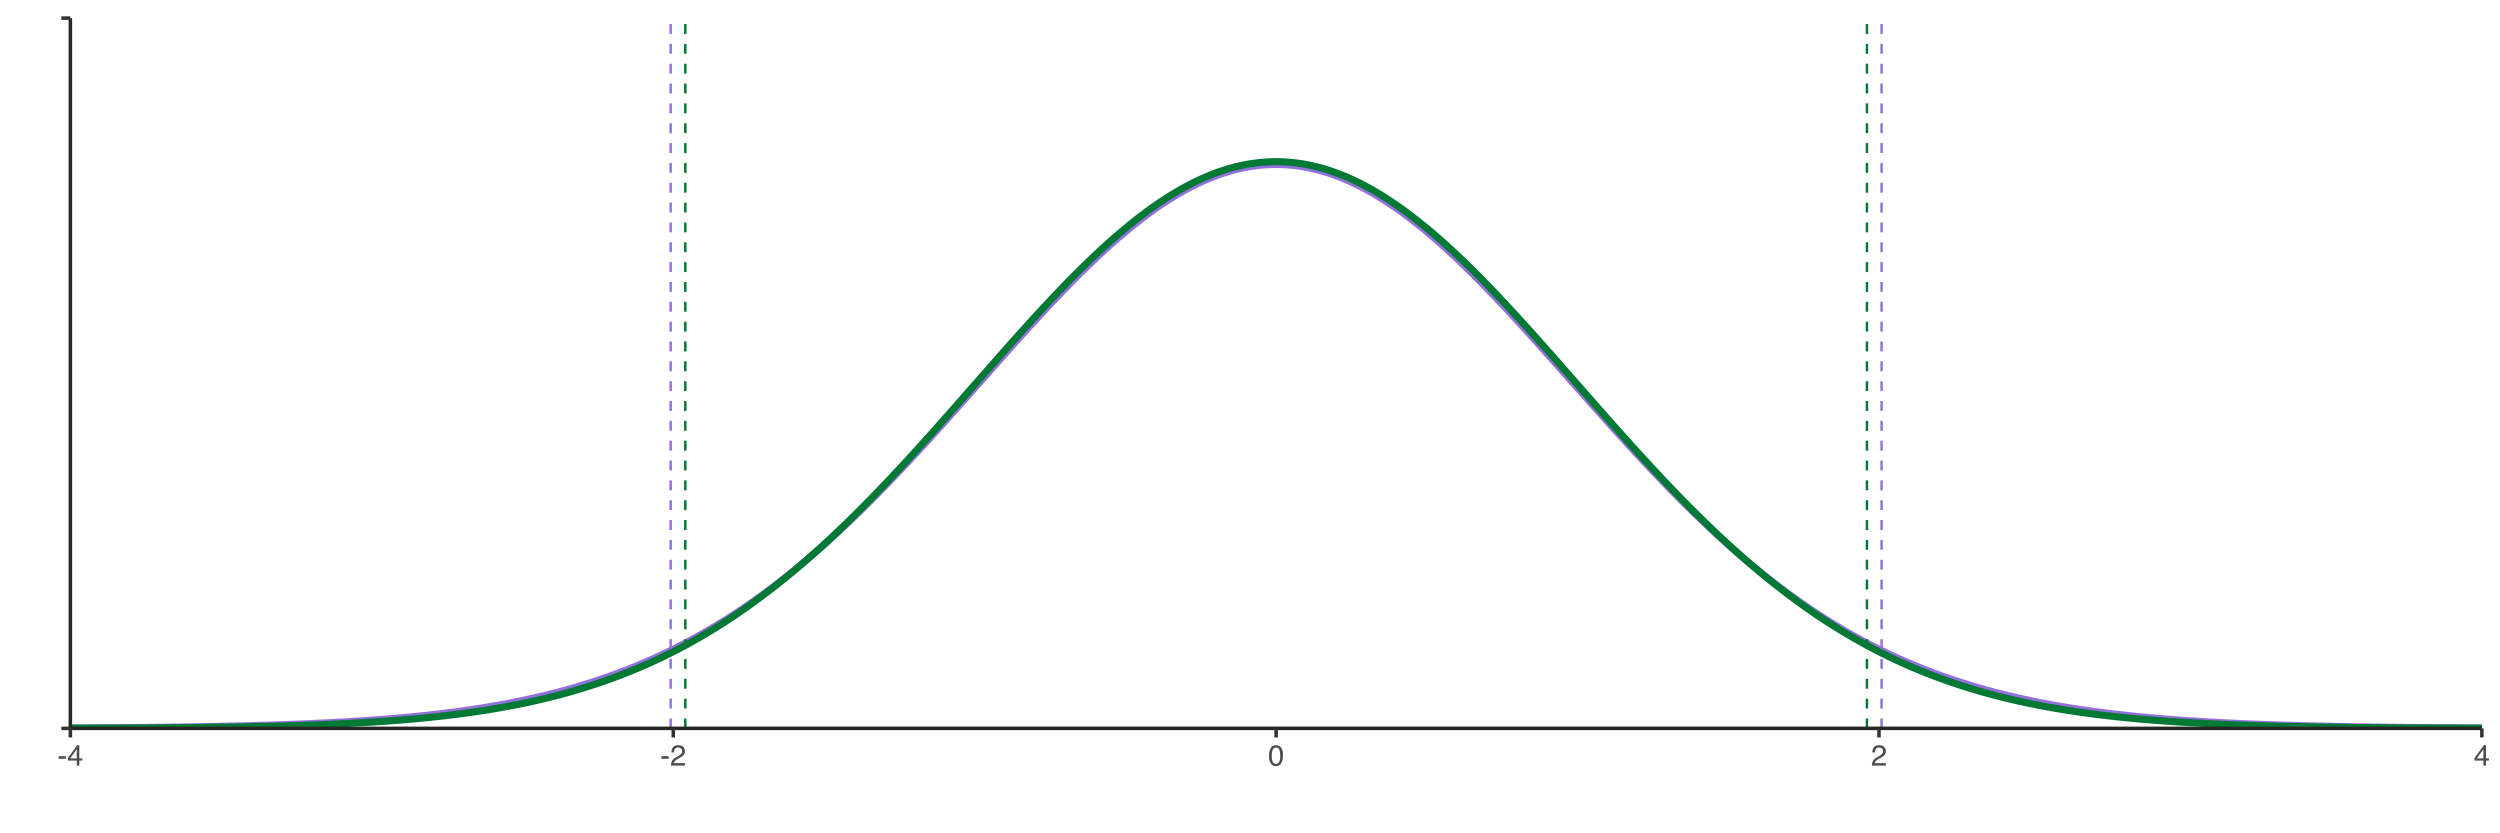<?xml version="1.0" encoding="UTF-8"?>
<svg xmlns="http://www.w3.org/2000/svg" xmlns:xlink="http://www.w3.org/1999/xlink" width="756pt" height="252pt" viewBox="0 0 756 252" version="1.1">
<defs>
<g>
<symbol overflow="visible" id="glyph0-0">
<path style="stroke:none;" d="M 0.281 0 L 0.281 -6.312 L 5.297 -6.312 L 5.297 0 Z M 4.5 -0.797 L 4.5 -5.516 L 1.078 -5.516 L 1.078 -0.797 Z M 4.5 -0.797 "/>
</symbol>
<symbol overflow="visible" id="glyph0-1">
<path style="stroke:none;" d="M 0.359 -2.844 L 2.516 -2.844 L 2.516 -2.047 L 0.359 -2.047 Z M 0.359 -2.844 "/>
</symbol>
<symbol overflow="visible" id="glyph0-2">
<path style="stroke:none;" d="M 2.906 -2.172 L 2.906 -4.969 L 0.938 -2.172 Z M 2.922 0 L 2.922 -1.5 L 0.219 -1.5 L 0.219 -2.266 L 3.047 -6.172 L 3.688 -6.172 L 3.688 -2.172 L 4.594 -2.172 L 4.594 -1.5 L 3.688 -1.5 L 3.688 0 Z M 2.922 0 "/>
</symbol>
<symbol overflow="visible" id="glyph0-3">
<path style="stroke:none;" d="M 0.281 0 C 0.301 -0.531 0.406 -0.988 0.594 -1.375 C 0.789 -1.77 1.164 -2.129 1.719 -2.453 L 2.547 -2.922 C 2.91 -3.141 3.164 -3.328 3.312 -3.484 C 3.551 -3.711 3.672 -3.984 3.672 -4.297 C 3.672 -4.648 3.562 -4.93 3.344 -5.141 C 3.133 -5.359 2.848 -5.469 2.484 -5.469 C 1.961 -5.469 1.598 -5.266 1.391 -4.859 C 1.285 -4.648 1.227 -4.352 1.219 -3.969 L 0.422 -3.969 C 0.43 -4.5 0.531 -4.938 0.719 -5.281 C 1.051 -5.875 1.645 -6.172 2.5 -6.172 C 3.195 -6.172 3.707 -5.977 4.031 -5.594 C 4.363 -5.219 4.531 -4.797 4.531 -4.328 C 4.531 -3.836 4.352 -3.414 4 -3.062 C 3.801 -2.863 3.441 -2.617 2.922 -2.328 L 2.344 -2 C 2.062 -1.844 1.836 -1.695 1.672 -1.562 C 1.391 -1.312 1.211 -1.035 1.141 -0.734 L 4.5 -0.734 L 4.5 0 Z M 0.281 0 "/>
</symbol>
<symbol overflow="visible" id="glyph0-4">
<path style="stroke:none;" d="M 2.375 -6.156 C 3.176 -6.156 3.754 -5.828 4.109 -5.172 C 4.379 -4.66 4.516 -3.961 4.516 -3.078 C 4.516 -2.242 4.391 -1.555 4.141 -1.016 C 3.785 -0.223 3.195 0.172 2.375 0.172 C 1.633 0.172 1.082 -0.148 0.719 -0.797 C 0.426 -1.328 0.281 -2.047 0.281 -2.953 C 0.281 -3.648 0.367 -4.25 0.547 -4.75 C 0.879 -5.688 1.488 -6.156 2.375 -6.156 Z M 2.375 -0.531 C 2.77 -0.531 3.086 -0.707 3.328 -1.062 C 3.566 -1.426 3.688 -2.086 3.688 -3.047 C 3.688 -3.754 3.598 -4.332 3.422 -4.781 C 3.254 -5.227 2.922 -5.453 2.422 -5.453 C 1.973 -5.453 1.641 -5.238 1.422 -4.812 C 1.211 -4.383 1.109 -3.754 1.109 -2.922 C 1.109 -2.297 1.176 -1.789 1.312 -1.406 C 1.52 -0.82 1.875 -0.531 2.375 -0.531 Z M 2.375 -0.531 "/>
</symbol>
</g>
<clipPath id="clip1">
  <path d="M 21.281 48 L 750.52 48 L 750.52 220.27 L 21.281 220.27 Z M 21.281 48 "/>
</clipPath>
<clipPath id="clip2">
  <path d="M 21.281 47 L 750.52 47 L 750.52 220.27 L 21.281 220.27 Z M 21.281 47 "/>
</clipPath>
<clipPath id="clip3">
  <path d="M 568 5.48 L 570 5.48 L 570 220.27 L 568 220.27 Z M 568 5.48 "/>
</clipPath>
<clipPath id="clip4">
  <path d="M 202 5.48 L 204 5.48 L 204 220.27 L 202 220.27 Z M 202 5.48 "/>
</clipPath>
<clipPath id="clip5">
  <path d="M 206 5.48 L 208 5.48 L 208 220.27 L 206 220.27 Z M 206 5.48 "/>
</clipPath>
<clipPath id="clip6">
  <path d="M 564 5.48 L 565 5.48 L 565 220.27 L 564 220.27 Z M 564 5.48 "/>
</clipPath>
</defs>
<g id="surface204">
<rect x="0" y="0" width="756" height="252" style="fill:rgb(100%,100%,100%);fill-opacity:1;stroke:none;"/>
<g clip-path="url(#clip1)" clip-rule="nonzero">
<path style="fill:none;stroke-width:2.134;stroke-linecap:butt;stroke-linejoin:round;stroke:rgb(57.647%,43.922%,85.882%);stroke-opacity:1;stroke-miterlimit:10;" d="M 21.281 220.125 L 22.195 220.121 L 23.105 220.113 L 24.016 220.109 L 24.93 220.105 L 25.84 220.102 L 26.75 220.094 L 27.664 220.09 L 28.574 220.082 L 29.484 220.078 L 30.398 220.074 L 31.309 220.066 L 32.223 220.059 L 33.133 220.055 L 34.043 220.047 L 34.957 220.039 L 35.867 220.035 L 36.777 220.027 L 37.691 220.02 L 39.512 220.004 L 40.426 219.996 L 41.336 219.988 L 42.246 219.977 L 43.16 219.969 L 44.98 219.953 L 45.895 219.941 L 46.805 219.934 L 47.719 219.922 L 48.629 219.91 L 49.539 219.902 L 50.453 219.891 L 52.273 219.867 L 53.188 219.855 L 54.098 219.844 L 55.008 219.828 L 55.922 219.816 L 56.832 219.805 L 57.742 219.789 L 58.656 219.777 L 59.566 219.762 L 60.48 219.746 L 62.301 219.715 L 63.215 219.699 L 64.125 219.684 L 65.035 219.664 L 65.949 219.648 L 67.77 219.609 L 68.684 219.59 L 70.504 219.551 L 71.418 219.531 L 72.328 219.512 L 73.242 219.488 L 75.062 219.441 L 75.977 219.418 L 77.797 219.371 L 78.711 219.344 L 79.621 219.32 L 80.531 219.293 L 81.445 219.266 L 82.355 219.234 L 83.266 219.207 L 84.18 219.176 L 85.09 219.148 L 86.004 219.113 L 87.824 219.051 L 88.738 219.016 L 90.559 218.945 L 91.473 218.91 L 93.293 218.832 L 94.207 218.793 L 95.117 218.754 L 96.027 218.711 L 96.941 218.668 L 97.852 218.625 L 98.766 218.582 L 100.586 218.488 L 101.5 218.441 L 103.32 218.34 L 104.234 218.289 L 106.055 218.18 L 106.969 218.125 L 107.879 218.07 L 108.789 218.012 L 109.703 217.949 L 110.613 217.891 L 111.527 217.828 L 113.348 217.695 L 114.262 217.629 L 115.172 217.562 L 116.082 217.488 L 116.996 217.418 L 118.816 217.27 L 119.73 217.191 L 120.641 217.113 L 121.551 217.031 L 122.465 216.949 L 124.285 216.777 L 125.199 216.688 L 126.109 216.598 L 127.023 216.504 L 127.934 216.41 L 128.844 216.312 L 129.758 216.211 L 131.578 216.008 L 132.492 215.902 L 134.312 215.684 L 135.227 215.57 L 137.047 215.336 L 137.961 215.215 L 138.871 215.09 L 139.785 214.965 L 140.695 214.836 L 141.605 214.703 L 142.52 214.57 L 143.43 214.434 L 144.34 214.293 L 145.254 214.148 L 146.164 214.004 L 147.074 213.855 L 147.988 213.703 L 148.898 213.547 L 149.809 213.387 L 150.723 213.227 L 151.633 213.062 L 152.547 212.891 L 153.457 212.719 L 154.367 212.543 L 155.281 212.367 L 156.191 212.184 L 157.102 211.996 L 158.016 211.809 L 158.926 211.613 L 159.836 211.414 L 160.75 211.215 L 162.57 210.801 L 163.484 210.586 L 164.395 210.371 L 165.309 210.148 L 166.219 209.922 L 167.129 209.691 L 168.043 209.457 L 168.953 209.219 L 169.863 208.977 L 170.777 208.73 L 171.688 208.477 L 172.598 208.219 L 173.512 207.957 L 174.422 207.691 L 175.332 207.422 L 176.246 207.145 L 177.156 206.863 L 178.07 206.578 L 179.891 205.992 L 180.805 205.691 L 181.715 205.383 L 182.625 205.07 L 183.539 204.754 L 184.449 204.434 L 185.359 204.105 L 186.273 203.77 L 187.184 203.434 L 188.094 203.086 L 189.008 202.738 L 190.828 202.02 L 191.742 201.652 L 192.652 201.277 L 193.566 200.898 L 194.477 200.512 L 195.387 200.121 L 196.301 199.723 L 197.211 199.316 L 198.121 198.906 L 199.035 198.488 L 199.945 198.066 L 200.855 197.637 L 201.77 197.199 L 202.68 196.758 L 203.59 196.309 L 204.504 195.852 L 205.414 195.391 L 206.328 194.922 L 207.238 194.445 L 208.148 193.961 L 209.062 193.473 L 209.973 192.977 L 210.883 192.473 L 211.797 191.961 L 212.707 191.445 L 213.617 190.918 L 214.531 190.387 L 215.441 189.848 L 216.352 189.305 L 217.266 188.75 L 218.176 188.191 L 219.09 187.621 L 220 187.047 L 220.91 186.465 L 221.824 185.875 L 222.734 185.281 L 223.645 184.676 L 224.559 184.066 L 225.469 183.445 L 226.379 182.82 L 227.293 182.188 L 228.203 181.547 L 229.113 180.898 L 230.027 180.242 L 230.938 179.578 L 231.852 178.906 L 232.762 178.23 L 233.672 177.543 L 234.586 176.852 L 235.496 176.148 L 236.406 175.441 L 237.32 174.727 L 238.23 174.004 L 239.141 173.273 L 240.055 172.535 L 240.965 171.793 L 241.875 171.039 L 242.789 170.281 L 243.699 169.516 L 244.613 168.738 L 245.523 167.961 L 246.434 167.172 L 247.348 166.375 L 248.258 165.574 L 249.168 164.766 L 250.082 163.949 L 250.992 163.125 L 251.902 162.297 L 252.816 161.461 L 253.727 160.617 L 254.637 159.766 L 255.551 158.91 L 256.461 158.047 L 257.375 157.176 L 258.285 156.301 L 259.195 155.418 L 260.109 154.531 L 261.02 153.637 L 261.93 152.734 L 262.844 151.828 L 263.754 150.918 L 264.664 150 L 265.578 149.078 L 266.488 148.148 L 267.398 147.215 L 268.312 146.273 L 269.223 145.328 L 270.133 144.379 L 271.047 143.422 L 271.957 142.465 L 272.871 141.5 L 273.781 140.531 L 274.691 139.559 L 275.605 138.582 L 277.426 136.613 L 278.34 135.625 L 279.25 134.633 L 280.16 133.637 L 281.074 132.637 L 281.984 131.633 L 282.895 130.625 L 283.809 129.617 L 284.719 128.605 L 285.633 127.59 L 286.543 126.574 L 287.453 125.555 L 288.367 124.535 L 289.277 123.516 L 290.188 122.488 L 291.102 121.465 L 292.922 119.41 L 293.836 118.383 L 294.746 117.352 L 295.656 116.324 L 296.57 115.293 L 297.48 114.266 L 298.395 113.234 L 300.215 111.18 L 301.129 110.152 L 302.039 109.125 L 302.949 108.102 L 303.863 107.078 L 304.773 106.055 L 305.684 105.035 L 306.598 104.02 L 307.508 103.004 L 308.418 101.992 L 309.332 100.98 L 310.242 99.977 L 311.156 98.973 L 312.066 97.973 L 312.977 96.977 L 313.891 95.988 L 314.801 95 L 315.711 94.02 L 316.625 93.039 L 317.535 92.066 L 318.445 91.102 L 319.359 90.141 L 320.27 89.184 L 321.18 88.234 L 322.094 87.289 L 323.004 86.352 L 323.918 85.422 L 324.828 84.5 L 325.738 83.586 L 326.652 82.676 L 327.562 81.773 L 328.473 80.883 L 329.387 79.996 L 330.297 79.121 L 331.207 78.254 L 332.121 77.395 L 333.031 76.547 L 333.941 75.707 L 334.855 74.875 L 335.766 74.055 L 336.68 73.246 L 337.59 72.445 L 338.5 71.656 L 339.414 70.879 L 340.324 70.109 L 341.234 69.355 L 342.148 68.609 L 343.059 67.875 L 343.969 67.156 L 344.883 66.445 L 345.793 65.75 L 346.703 65.062 L 347.617 64.391 L 348.527 63.734 L 349.438 63.086 L 350.352 62.453 L 351.262 61.836 L 352.176 61.23 L 353.086 60.641 L 353.996 60.062 L 354.91 59.496 L 355.82 58.949 L 356.73 58.414 L 357.645 57.895 L 358.555 57.391 L 359.465 56.898 L 360.379 56.426 L 361.289 55.965 L 362.199 55.52 L 363.113 55.094 L 364.023 54.68 L 364.938 54.281 L 365.848 53.902 L 366.758 53.535 L 367.672 53.188 L 368.582 52.855 L 369.492 52.539 L 370.406 52.242 L 371.316 51.957 L 372.227 51.691 L 373.141 51.441 L 374.051 51.211 L 374.961 50.992 L 375.875 50.797 L 376.785 50.613 L 377.699 50.449 L 378.609 50.301 L 379.52 50.172 L 380.434 50.059 L 381.344 49.965 L 382.254 49.887 L 383.168 49.824 L 384.078 49.781 L 384.988 49.754 L 385.902 49.746 L 386.812 49.754 L 387.723 49.781 L 388.637 49.824 L 389.547 49.887 L 390.461 49.965 L 391.371 50.059 L 392.281 50.172 L 393.195 50.301 L 394.105 50.449 L 395.016 50.613 L 395.93 50.797 L 396.84 50.992 L 397.75 51.211 L 398.664 51.441 L 399.574 51.691 L 400.484 51.957 L 401.398 52.242 L 402.309 52.539 L 403.223 52.855 L 404.133 53.188 L 405.043 53.535 L 405.957 53.902 L 406.867 54.281 L 407.777 54.68 L 408.691 55.094 L 409.602 55.52 L 410.512 55.965 L 411.426 56.426 L 412.336 56.898 L 413.246 57.391 L 414.16 57.895 L 415.07 58.414 L 415.984 58.949 L 416.895 59.496 L 417.805 60.062 L 418.719 60.641 L 419.629 61.23 L 420.539 61.836 L 421.453 62.453 L 422.363 63.086 L 423.273 63.734 L 424.188 64.391 L 425.098 65.062 L 426.008 65.75 L 426.922 66.445 L 427.832 67.156 L 428.742 67.875 L 429.656 68.609 L 430.566 69.355 L 431.48 70.109 L 432.391 70.879 L 433.301 71.656 L 434.215 72.445 L 435.125 73.246 L 436.035 74.055 L 436.949 74.875 L 437.859 75.707 L 438.77 76.547 L 439.684 77.395 L 440.594 78.254 L 441.504 79.121 L 442.418 79.996 L 443.328 80.883 L 444.242 81.773 L 445.152 82.676 L 446.977 84.5 L 447.887 85.422 L 448.797 86.352 L 449.711 87.289 L 450.621 88.234 L 451.531 89.184 L 452.445 90.141 L 453.355 91.102 L 454.266 92.066 L 455.18 93.039 L 456.09 94.02 L 457.004 95 L 458.824 96.977 L 459.738 97.973 L 460.648 98.973 L 461.559 99.977 L 462.473 100.98 L 464.293 103.004 L 465.207 104.02 L 466.117 105.035 L 467.027 106.055 L 467.941 107.078 L 468.852 108.102 L 469.766 109.125 L 471.586 111.18 L 472.5 112.207 L 473.41 113.234 L 474.32 114.266 L 475.234 115.293 L 476.145 116.324 L 477.055 117.352 L 477.969 118.383 L 479.789 120.438 L 480.703 121.465 L 481.613 122.488 L 482.527 123.516 L 484.348 125.555 L 485.262 126.574 L 487.082 128.605 L 487.996 129.617 L 489.816 131.633 L 490.73 132.637 L 491.641 133.637 L 492.551 134.633 L 493.465 135.625 L 494.375 136.613 L 495.285 137.598 L 496.199 138.582 L 497.109 139.559 L 498.023 140.531 L 498.934 141.5 L 499.844 142.465 L 500.758 143.422 L 501.668 144.379 L 502.578 145.328 L 503.492 146.273 L 504.402 147.215 L 505.312 148.148 L 506.227 149.078 L 507.137 150 L 508.047 150.918 L 508.961 151.828 L 509.871 152.734 L 510.785 153.637 L 511.695 154.531 L 512.605 155.418 L 513.52 156.301 L 514.43 157.176 L 515.34 158.047 L 516.254 158.91 L 517.164 159.766 L 518.074 160.617 L 518.988 161.461 L 519.898 162.297 L 520.809 163.125 L 521.723 163.949 L 522.633 164.766 L 523.547 165.574 L 524.457 166.375 L 525.367 167.172 L 526.281 167.961 L 528.102 169.516 L 529.016 170.281 L 529.926 171.039 L 530.836 171.793 L 531.75 172.535 L 532.66 173.273 L 533.57 174.004 L 534.484 174.727 L 535.395 175.441 L 536.309 176.148 L 537.219 176.852 L 538.129 177.543 L 539.043 178.23 L 539.953 178.906 L 540.863 179.578 L 541.777 180.242 L 542.688 180.898 L 543.598 181.547 L 544.512 182.188 L 545.422 182.82 L 546.332 183.445 L 547.246 184.066 L 548.156 184.676 L 549.07 185.281 L 549.98 185.875 L 550.891 186.465 L 551.805 187.047 L 552.715 187.621 L 553.625 188.191 L 554.539 188.75 L 555.449 189.305 L 556.359 189.848 L 557.273 190.387 L 558.184 190.918 L 559.094 191.445 L 560.008 191.961 L 560.918 192.473 L 561.832 192.977 L 562.742 193.473 L 563.652 193.961 L 564.566 194.445 L 565.477 194.922 L 566.387 195.391 L 567.301 195.852 L 568.211 196.309 L 569.121 196.758 L 570.035 197.199 L 570.945 197.637 L 571.855 198.066 L 572.77 198.488 L 573.68 198.906 L 574.59 199.316 L 575.504 199.723 L 576.414 200.121 L 577.328 200.512 L 578.238 200.898 L 579.148 201.277 L 580.062 201.652 L 580.973 202.02 L 581.883 202.379 L 582.797 202.738 L 584.617 203.434 L 585.531 203.77 L 586.441 204.105 L 587.352 204.434 L 588.266 204.754 L 589.176 205.07 L 590.09 205.383 L 591 205.691 L 591.91 205.992 L 592.824 206.285 L 593.734 206.578 L 594.645 206.863 L 595.559 207.145 L 596.469 207.422 L 597.379 207.691 L 598.293 207.957 L 599.203 208.219 L 600.113 208.477 L 601.027 208.73 L 601.938 208.977 L 602.852 209.219 L 603.762 209.457 L 604.672 209.691 L 605.586 209.922 L 606.496 210.148 L 607.406 210.371 L 608.32 210.586 L 609.23 210.801 L 610.141 211.008 L 611.055 211.215 L 612.875 211.613 L 613.789 211.809 L 614.699 211.996 L 615.613 212.184 L 616.523 212.367 L 617.434 212.543 L 618.348 212.719 L 620.168 213.062 L 621.082 213.227 L 622.902 213.547 L 623.816 213.703 L 624.727 213.855 L 625.637 214.004 L 626.551 214.148 L 627.461 214.293 L 628.375 214.434 L 629.285 214.57 L 630.195 214.703 L 631.109 214.836 L 632.02 214.965 L 632.93 215.09 L 633.844 215.215 L 634.754 215.336 L 635.664 215.453 L 636.578 215.57 L 637.488 215.684 L 638.398 215.793 L 639.312 215.902 L 640.223 216.008 L 641.137 216.109 L 642.957 216.312 L 643.871 216.41 L 645.691 216.598 L 646.605 216.688 L 647.516 216.777 L 648.426 216.863 L 649.34 216.949 L 651.16 217.113 L 652.074 217.191 L 652.984 217.27 L 653.895 217.344 L 654.809 217.418 L 655.719 217.488 L 656.633 217.562 L 658.453 217.695 L 659.367 217.762 L 660.277 217.828 L 661.188 217.891 L 662.102 217.949 L 663.012 218.012 L 663.922 218.07 L 664.836 218.125 L 666.656 218.234 L 667.57 218.289 L 668.48 218.34 L 669.395 218.391 L 670.305 218.441 L 671.215 218.488 L 672.129 218.535 L 673.039 218.582 L 673.949 218.625 L 674.863 218.668 L 676.684 218.754 L 677.598 218.793 L 679.418 218.871 L 680.332 218.91 L 681.242 218.945 L 682.156 218.98 L 683.977 219.051 L 684.891 219.082 L 685.801 219.113 L 686.711 219.148 L 687.625 219.176 L 688.535 219.207 L 689.445 219.234 L 690.359 219.266 L 692.18 219.32 L 693.094 219.344 L 694.004 219.371 L 694.918 219.395 L 696.738 219.441 L 697.652 219.465 L 699.473 219.512 L 700.387 219.531 L 702.207 219.57 L 703.121 219.59 L 704.941 219.629 L 705.855 219.648 L 706.766 219.664 L 707.68 219.684 L 709.5 219.715 L 710.414 219.73 L 712.234 219.762 L 713.148 219.777 L 714.059 219.789 L 714.969 219.805 L 715.883 219.816 L 716.793 219.828 L 717.703 219.844 L 718.617 219.855 L 719.527 219.867 L 720.441 219.879 L 722.262 219.902 L 723.176 219.91 L 724.996 219.934 L 725.91 219.941 L 726.82 219.953 L 727.73 219.961 L 728.645 219.969 L 729.555 219.977 L 730.465 219.988 L 731.379 219.996 L 733.199 220.012 L 734.113 220.02 L 735.023 220.027 L 735.938 220.035 L 736.848 220.039 L 737.758 220.047 L 738.672 220.055 L 739.582 220.059 L 740.492 220.066 L 741.406 220.074 L 743.227 220.082 L 744.141 220.09 L 745.051 220.094 L 745.961 220.102 L 746.875 220.105 L 747.785 220.109 L 748.699 220.113 L 749.609 220.121 L 750.52 220.125 "/>
</g>
<g clip-path="url(#clip2)" clip-rule="nonzero">
<path style="fill:none;stroke-width:2.134;stroke-linecap:butt;stroke-linejoin:round;stroke:rgb(0%,47.451%,20.784%);stroke-opacity:1;stroke-miterlimit:10;" d="M 21.281 220.211 L 22.195 220.207 L 23.105 220.207 L 24.016 220.203 L 24.93 220.199 L 25.84 220.199 L 26.75 220.195 L 27.664 220.191 L 29.484 220.184 L 30.398 220.184 L 31.309 220.18 L 32.223 220.176 L 34.043 220.168 L 34.957 220.164 L 36.777 220.156 L 37.691 220.152 L 38.602 220.148 L 39.512 220.141 L 40.426 220.137 L 42.246 220.129 L 43.16 220.121 L 44.07 220.117 L 44.98 220.109 L 45.895 220.105 L 46.805 220.098 L 47.719 220.09 L 48.629 220.086 L 49.539 220.078 L 50.453 220.07 L 52.273 220.055 L 53.188 220.047 L 55.008 220.031 L 55.922 220.023 L 56.832 220.016 L 57.742 220.004 L 58.656 219.996 L 59.566 219.984 L 60.48 219.977 L 62.301 219.953 L 63.215 219.941 L 65.035 219.918 L 65.949 219.906 L 66.859 219.895 L 67.77 219.879 L 68.684 219.867 L 70.504 219.836 L 71.418 219.82 L 72.328 219.805 L 73.242 219.789 L 75.062 219.758 L 75.977 219.738 L 77.797 219.699 L 78.711 219.68 L 80.531 219.641 L 81.445 219.621 L 83.266 219.574 L 84.18 219.551 L 85.09 219.527 L 86.004 219.504 L 87.824 219.449 L 88.738 219.422 L 90.559 219.367 L 91.473 219.336 L 92.383 219.309 L 93.293 219.277 L 94.207 219.242 L 95.117 219.211 L 96.027 219.176 L 96.941 219.141 L 97.852 219.105 L 98.766 219.066 L 100.586 218.988 L 101.5 218.949 L 103.32 218.863 L 104.234 218.82 L 106.055 218.727 L 106.969 218.68 L 107.879 218.633 L 108.789 218.582 L 109.703 218.527 L 110.613 218.477 L 111.527 218.422 L 113.348 218.305 L 114.262 218.246 L 116.082 218.121 L 116.996 218.059 L 118.816 217.926 L 119.73 217.855 L 120.641 217.785 L 121.551 217.711 L 122.465 217.637 L 124.285 217.48 L 125.199 217.398 L 126.109 217.316 L 127.023 217.23 L 127.934 217.141 L 128.844 217.055 L 129.758 216.961 L 130.668 216.867 L 131.578 216.77 L 132.492 216.672 L 134.312 216.469 L 135.227 216.359 L 136.137 216.254 L 137.047 216.141 L 137.961 216.027 L 138.871 215.91 L 139.785 215.789 L 140.695 215.668 L 141.605 215.543 L 142.52 215.414 L 143.43 215.285 L 144.34 215.148 L 145.254 215.012 L 147.074 214.73 L 147.988 214.582 L 148.898 214.434 L 149.809 214.277 L 150.723 214.121 L 151.633 213.961 L 152.547 213.797 L 154.367 213.461 L 155.281 213.285 L 157.102 212.926 L 158.016 212.738 L 158.926 212.547 L 159.836 212.352 L 160.75 212.156 L 161.66 211.953 L 162.57 211.746 L 163.484 211.535 L 164.395 211.32 L 165.309 211.102 L 167.129 210.648 L 168.043 210.414 L 168.953 210.176 L 169.863 209.934 L 170.777 209.688 L 171.688 209.434 L 172.598 209.176 L 173.512 208.914 L 174.422 208.648 L 175.332 208.375 L 176.246 208.098 L 177.156 207.816 L 178.07 207.527 L 178.98 207.234 L 179.891 206.938 L 180.805 206.633 L 181.715 206.324 L 182.625 206.008 L 183.539 205.688 L 184.449 205.359 L 185.359 205.027 L 186.273 204.691 L 187.184 204.348 L 188.094 203.996 L 189.008 203.641 L 189.918 203.277 L 190.828 202.91 L 191.742 202.535 L 192.652 202.152 L 193.566 201.766 L 194.477 201.375 L 195.387 200.973 L 196.301 200.566 L 197.211 200.152 L 198.121 199.734 L 199.035 199.309 L 199.945 198.875 L 200.855 198.434 L 201.77 197.988 L 202.68 197.535 L 203.59 197.074 L 204.504 196.605 L 205.414 196.133 L 206.328 195.652 L 207.238 195.164 L 208.148 194.668 L 209.062 194.164 L 209.973 193.652 L 210.883 193.137 L 211.797 192.613 L 212.707 192.082 L 213.617 191.543 L 214.531 190.996 L 215.441 190.441 L 216.352 189.879 L 217.266 189.309 L 218.176 188.734 L 219.09 188.148 L 220 187.559 L 220.91 186.961 L 221.824 186.352 L 222.734 185.738 L 223.645 185.117 L 224.559 184.488 L 225.469 183.848 L 226.379 183.203 L 227.293 182.551 L 228.203 181.891 L 229.113 181.223 L 230.027 180.551 L 230.938 179.867 L 231.852 179.176 L 232.762 178.477 L 233.672 177.77 L 234.586 177.059 L 235.496 176.336 L 236.406 175.609 L 237.32 174.871 L 238.23 174.129 L 239.141 173.379 L 240.055 172.617 L 240.965 171.852 L 241.875 171.078 L 242.789 170.297 L 243.699 169.512 L 244.613 168.715 L 245.523 167.91 L 246.434 167.102 L 247.348 166.285 L 248.258 165.461 L 249.168 164.629 L 250.082 163.793 L 250.992 162.945 L 251.902 162.094 L 252.816 161.238 L 253.727 160.371 L 254.637 159.5 L 255.551 158.621 L 256.461 157.738 L 257.375 156.844 L 258.285 155.949 L 259.195 155.043 L 260.109 154.137 L 261.02 153.219 L 261.93 152.297 L 262.844 151.371 L 263.754 150.438 L 264.664 149.5 L 265.578 148.555 L 266.488 147.605 L 267.398 146.652 L 268.312 145.691 L 269.223 144.727 L 270.133 143.758 L 271.047 142.785 L 271.957 141.805 L 272.871 140.824 L 273.781 139.836 L 274.691 138.844 L 275.605 137.848 L 276.516 136.852 L 277.426 135.848 L 278.34 134.84 L 279.25 133.832 L 280.16 132.816 L 281.074 131.801 L 281.984 130.785 L 282.895 129.762 L 283.809 128.738 L 284.719 127.711 L 285.633 126.684 L 287.453 124.621 L 288.367 123.586 L 290.188 121.516 L 291.102 120.477 L 292.012 119.441 L 292.922 118.402 L 293.836 117.363 L 295.656 115.285 L 296.57 114.242 L 297.48 113.207 L 298.395 112.168 L 299.305 111.129 L 300.215 110.094 L 301.129 109.059 L 302.039 108.023 L 302.949 106.992 L 303.863 105.965 L 305.684 103.91 L 306.598 102.887 L 307.508 101.867 L 308.418 100.852 L 309.332 99.84 L 310.242 98.828 L 311.156 97.824 L 312.066 96.82 L 312.977 95.824 L 313.891 94.828 L 314.801 93.84 L 315.711 92.859 L 316.625 91.879 L 317.535 90.906 L 318.445 89.938 L 319.359 88.977 L 320.27 88.023 L 321.18 87.074 L 322.094 86.129 L 323.004 85.195 L 323.918 84.266 L 324.828 83.344 L 325.738 82.434 L 326.652 81.527 L 327.562 80.629 L 328.473 79.738 L 329.387 78.859 L 330.297 77.984 L 331.207 77.121 L 332.121 76.27 L 333.031 75.422 L 333.941 74.586 L 334.855 73.762 L 335.766 72.945 L 336.68 72.141 L 337.59 71.348 L 338.5 70.562 L 339.414 69.789 L 340.324 69.027 L 341.234 68.277 L 342.148 67.539 L 343.059 66.812 L 343.969 66.098 L 344.883 65.395 L 345.793 64.703 L 346.703 64.023 L 347.617 63.359 L 348.527 62.707 L 349.438 62.066 L 350.352 61.441 L 351.262 60.828 L 352.176 60.23 L 353.086 59.645 L 353.996 59.074 L 354.91 58.516 L 355.82 57.973 L 356.73 57.445 L 357.645 56.93 L 358.555 56.434 L 359.465 55.949 L 360.379 55.48 L 361.289 55.027 L 362.199 54.586 L 363.113 54.164 L 364.023 53.758 L 364.938 53.363 L 365.848 52.988 L 366.758 52.629 L 367.672 52.285 L 368.582 51.957 L 369.492 51.645 L 370.406 51.352 L 371.316 51.07 L 372.227 50.809 L 373.141 50.562 L 374.051 50.332 L 374.961 50.121 L 375.875 49.926 L 376.785 49.746 L 377.699 49.586 L 378.609 49.438 L 379.52 49.312 L 380.434 49.199 L 381.344 49.105 L 382.254 49.027 L 383.168 48.969 L 384.078 48.926 L 384.988 48.898 L 385.902 48.891 L 386.812 48.898 L 387.723 48.926 L 388.637 48.969 L 389.547 49.027 L 390.461 49.105 L 391.371 49.199 L 392.281 49.312 L 393.195 49.438 L 394.105 49.586 L 395.016 49.746 L 395.93 49.926 L 396.84 50.121 L 397.75 50.332 L 398.664 50.562 L 399.574 50.809 L 400.484 51.07 L 401.398 51.352 L 402.309 51.645 L 403.223 51.957 L 404.133 52.285 L 405.043 52.629 L 405.957 52.988 L 406.867 53.363 L 407.777 53.758 L 408.691 54.164 L 409.602 54.586 L 410.512 55.027 L 411.426 55.48 L 412.336 55.949 L 413.246 56.434 L 414.16 56.93 L 415.07 57.445 L 415.984 57.973 L 416.895 58.516 L 417.805 59.074 L 418.719 59.645 L 419.629 60.23 L 420.539 60.828 L 421.453 61.441 L 422.363 62.066 L 423.273 62.707 L 424.188 63.359 L 425.098 64.023 L 426.008 64.703 L 426.922 65.395 L 427.832 66.098 L 428.742 66.812 L 429.656 67.539 L 430.566 68.277 L 431.48 69.027 L 432.391 69.789 L 433.301 70.562 L 434.215 71.348 L 435.125 72.141 L 436.035 72.945 L 436.949 73.762 L 437.859 74.586 L 438.77 75.422 L 439.684 76.27 L 440.594 77.121 L 441.504 77.984 L 442.418 78.859 L 443.328 79.738 L 444.242 80.629 L 445.152 81.527 L 446.062 82.434 L 446.977 83.344 L 447.887 84.266 L 448.797 85.195 L 449.711 86.129 L 450.621 87.074 L 451.531 88.023 L 452.445 88.977 L 453.355 89.938 L 454.266 90.906 L 455.18 91.879 L 456.09 92.859 L 457.004 93.84 L 457.914 94.828 L 458.824 95.824 L 459.738 96.82 L 461.559 98.828 L 462.473 99.84 L 463.383 100.852 L 464.293 101.867 L 465.207 102.887 L 466.117 103.91 L 467.027 104.938 L 467.941 105.965 L 468.852 106.992 L 469.766 108.023 L 471.586 110.094 L 472.5 111.129 L 474.32 113.207 L 475.234 114.242 L 476.145 115.285 L 477.055 116.324 L 477.969 117.363 L 479.789 119.441 L 480.703 120.477 L 481.613 121.516 L 482.527 122.551 L 484.348 124.621 L 485.262 125.652 L 486.172 126.684 L 487.082 127.711 L 487.996 128.738 L 489.816 130.785 L 490.73 131.801 L 492.551 133.832 L 493.465 134.84 L 494.375 135.848 L 495.285 136.852 L 496.199 137.848 L 497.109 138.844 L 498.023 139.836 L 498.934 140.824 L 499.844 141.805 L 500.758 142.785 L 501.668 143.758 L 502.578 144.727 L 503.492 145.691 L 504.402 146.652 L 505.312 147.605 L 506.227 148.555 L 507.137 149.5 L 508.047 150.438 L 508.961 151.371 L 509.871 152.297 L 510.785 153.219 L 511.695 154.137 L 512.605 155.043 L 513.52 155.949 L 515.34 157.738 L 516.254 158.621 L 517.164 159.5 L 518.074 160.371 L 518.988 161.238 L 519.898 162.094 L 520.809 162.945 L 521.723 163.793 L 522.633 164.629 L 523.547 165.461 L 524.457 166.285 L 525.367 167.102 L 526.281 167.91 L 527.191 168.715 L 528.102 169.512 L 529.016 170.297 L 529.926 171.078 L 530.836 171.852 L 531.75 172.617 L 532.66 173.379 L 533.57 174.129 L 534.484 174.871 L 535.395 175.609 L 536.309 176.336 L 537.219 177.059 L 538.129 177.77 L 539.043 178.477 L 539.953 179.176 L 540.863 179.867 L 541.777 180.551 L 542.688 181.223 L 543.598 181.891 L 544.512 182.551 L 545.422 183.203 L 546.332 183.848 L 547.246 184.488 L 548.156 185.117 L 549.07 185.738 L 549.98 186.352 L 550.891 186.961 L 551.805 187.559 L 552.715 188.148 L 553.625 188.734 L 554.539 189.309 L 555.449 189.879 L 556.359 190.441 L 557.273 190.996 L 558.184 191.543 L 559.094 192.082 L 560.008 192.613 L 560.918 193.137 L 561.832 193.652 L 562.742 194.164 L 563.652 194.668 L 564.566 195.164 L 565.477 195.652 L 566.387 196.133 L 567.301 196.605 L 568.211 197.074 L 569.121 197.535 L 570.035 197.988 L 570.945 198.434 L 571.855 198.875 L 572.77 199.309 L 573.68 199.734 L 574.59 200.152 L 575.504 200.566 L 576.414 200.973 L 577.328 201.375 L 578.238 201.766 L 579.148 202.152 L 580.062 202.535 L 580.973 202.91 L 581.883 203.277 L 582.797 203.641 L 583.707 203.996 L 584.617 204.348 L 585.531 204.691 L 586.441 205.027 L 587.352 205.359 L 588.266 205.688 L 589.176 206.008 L 590.09 206.324 L 591 206.633 L 591.91 206.938 L 592.824 207.234 L 593.734 207.527 L 594.645 207.816 L 595.559 208.098 L 596.469 208.375 L 597.379 208.648 L 598.293 208.914 L 599.203 209.176 L 600.113 209.434 L 601.027 209.688 L 601.938 209.934 L 602.852 210.176 L 603.762 210.414 L 604.672 210.648 L 605.586 210.875 L 606.496 211.102 L 607.406 211.32 L 608.32 211.535 L 609.23 211.746 L 610.141 211.953 L 611.055 212.156 L 612.875 212.547 L 613.789 212.738 L 614.699 212.926 L 615.613 213.105 L 616.523 213.285 L 617.434 213.461 L 618.348 213.629 L 619.258 213.797 L 620.168 213.961 L 621.082 214.121 L 622.902 214.434 L 623.816 214.582 L 624.727 214.73 L 625.637 214.871 L 626.551 215.012 L 627.461 215.148 L 628.375 215.285 L 630.195 215.543 L 631.109 215.668 L 632.93 215.91 L 633.844 216.027 L 635.664 216.254 L 636.578 216.359 L 637.488 216.469 L 638.398 216.57 L 639.312 216.672 L 640.223 216.77 L 641.137 216.867 L 642.957 217.055 L 643.871 217.141 L 644.781 217.23 L 645.691 217.316 L 646.605 217.398 L 647.516 217.48 L 648.426 217.559 L 649.34 217.637 L 651.16 217.785 L 652.074 217.855 L 652.984 217.926 L 653.895 217.992 L 654.809 218.059 L 655.719 218.121 L 656.633 218.184 L 657.543 218.246 L 658.453 218.305 L 659.367 218.363 L 660.277 218.422 L 661.188 218.477 L 662.102 218.527 L 663.012 218.582 L 663.922 218.633 L 664.836 218.68 L 666.656 218.773 L 667.57 218.82 L 668.48 218.863 L 669.395 218.906 L 670.305 218.949 L 671.215 218.988 L 672.129 219.027 L 673.949 219.105 L 674.863 219.141 L 676.684 219.211 L 677.598 219.242 L 678.508 219.277 L 679.418 219.309 L 680.332 219.336 L 681.242 219.367 L 682.156 219.395 L 683.977 219.449 L 684.891 219.477 L 685.801 219.504 L 686.711 219.527 L 687.625 219.551 L 689.445 219.598 L 690.359 219.621 L 692.18 219.66 L 693.094 219.68 L 694.004 219.699 L 694.918 219.719 L 696.738 219.758 L 697.652 219.773 L 699.473 219.805 L 700.387 219.82 L 702.207 219.852 L 703.121 219.867 L 704.031 219.879 L 704.941 219.895 L 705.855 219.906 L 706.766 219.918 L 707.68 219.93 L 709.5 219.953 L 710.414 219.965 L 711.324 219.977 L 712.234 219.984 L 713.148 219.996 L 714.059 220.004 L 714.969 220.016 L 715.883 220.023 L 717.703 220.039 L 718.617 220.047 L 719.527 220.055 L 720.441 220.062 L 722.262 220.078 L 723.176 220.086 L 724.086 220.09 L 724.996 220.098 L 725.91 220.105 L 726.82 220.109 L 727.73 220.117 L 728.645 220.121 L 729.555 220.129 L 730.465 220.133 L 731.379 220.137 L 732.289 220.141 L 733.199 220.148 L 734.113 220.152 L 735.023 220.156 L 735.938 220.16 L 737.758 220.168 L 738.672 220.172 L 740.492 220.18 L 741.406 220.184 L 742.316 220.184 L 743.227 220.188 L 744.141 220.191 L 745.961 220.199 L 746.875 220.199 L 747.785 220.203 L 748.699 220.207 L 749.609 220.207 L 750.52 220.211 "/>
</g>
<g clip-path="url(#clip3)" clip-rule="nonzero">
<path style="fill:none;stroke-width:0.747;stroke-linecap:butt;stroke-linejoin:round;stroke:rgb(57.647%,43.922%,85.882%);stroke-opacity:1;stroke-dasharray:3,3;stroke-miterlimit:10;" d="M 568.992 220.266 L 568.992 5.48 "/>
</g>
<g clip-path="url(#clip4)" clip-rule="nonzero">
<path style="fill:none;stroke-width:0.747;stroke-linecap:butt;stroke-linejoin:round;stroke:rgb(57.647%,43.922%,85.882%);stroke-opacity:1;stroke-dasharray:3,3;stroke-miterlimit:10;" d="M 202.812 220.266 L 202.812 5.48 "/>
</g>
<g clip-path="url(#clip5)" clip-rule="nonzero">
<path style="fill:none;stroke-width:0.747;stroke-linecap:butt;stroke-linejoin:round;stroke:rgb(0%,47.451%,20.784%);stroke-opacity:1;stroke-dasharray:3,3;stroke-miterlimit:10;" d="M 207.238 220.266 L 207.238 5.48 "/>
</g>
<g clip-path="url(#clip6)" clip-rule="nonzero">
<path style="fill:none;stroke-width:0.747;stroke-linecap:butt;stroke-linejoin:round;stroke:rgb(0%,47.451%,20.784%);stroke-opacity:1;stroke-dasharray:3,3;stroke-miterlimit:10;" d="M 564.566 220.266 L 564.566 5.48 "/>
</g>
<path style="fill:none;stroke-width:1.067;stroke-linecap:butt;stroke-linejoin:round;stroke:rgb(15.294%,15.686%,13.333%);stroke-opacity:1;stroke-miterlimit:10;" d="M 21.281 220.266 L 21.281 5.48 "/>
<path style="fill:none;stroke-width:1.067;stroke-linecap:butt;stroke-linejoin:round;stroke:rgb(20%,20%,20%);stroke-opacity:1;stroke-miterlimit:10;" d="M 18.543 220.266 L 21.281 220.266 "/>
<path style="fill:none;stroke-width:1.067;stroke-linecap:butt;stroke-linejoin:round;stroke:rgb(20%,20%,20%);stroke-opacity:1;stroke-miterlimit:10;" d="M 18.543 5.48 L 21.281 5.48 "/>
<path style="fill:none;stroke-width:1.067;stroke-linecap:butt;stroke-linejoin:round;stroke:rgb(15.294%,15.686%,13.333%);stroke-opacity:1;stroke-miterlimit:10;" d="M 21.281 220.266 L 750.52 220.266 "/>
<path style="fill:none;stroke-width:1.067;stroke-linecap:butt;stroke-linejoin:round;stroke:rgb(20%,20%,20%);stroke-opacity:1;stroke-miterlimit:10;" d="M 21.281 223.008 L 21.281 220.266 "/>
<path style="fill:none;stroke-width:1.067;stroke-linecap:butt;stroke-linejoin:round;stroke:rgb(20%,20%,20%);stroke-opacity:1;stroke-miterlimit:10;" d="M 203.59 223.008 L 203.59 220.266 "/>
<path style="fill:none;stroke-width:1.067;stroke-linecap:butt;stroke-linejoin:round;stroke:rgb(20%,20%,20%);stroke-opacity:1;stroke-miterlimit:10;" d="M 385.902 223.008 L 385.902 220.266 "/>
<path style="fill:none;stroke-width:1.067;stroke-linecap:butt;stroke-linejoin:round;stroke:rgb(20%,20%,20%);stroke-opacity:1;stroke-miterlimit:10;" d="M 568.211 223.008 L 568.211 220.266 "/>
<path style="fill:none;stroke-width:1.067;stroke-linecap:butt;stroke-linejoin:round;stroke:rgb(20%,20%,20%);stroke-opacity:1;stroke-miterlimit:10;" d="M 750.52 223.008 L 750.52 220.266 "/>
<g style="fill:rgb(30.196%,30.196%,30.196%);fill-opacity:1;">
  <use xlink:href="#glyph0-1" x="17.367" y="231.512"/>
  <use xlink:href="#glyph0-2" x="20.298" y="231.512"/>
</g>
<g style="fill:rgb(30.196%,30.196%,30.196%);fill-opacity:1;">
  <use xlink:href="#glyph0-1" x="199.676" y="231.512"/>
  <use xlink:href="#glyph0-3" x="202.606" y="231.512"/>
</g>
<g style="fill:rgb(30.196%,30.196%,30.196%);fill-opacity:1;">
  <use xlink:href="#glyph0-4" x="383.457" y="231.512"/>
</g>
<g style="fill:rgb(30.196%,30.196%,30.196%);fill-opacity:1;">
  <use xlink:href="#glyph0-3" x="565.766" y="231.512"/>
</g>
<g style="fill:rgb(30.196%,30.196%,30.196%);fill-opacity:1;">
  <use xlink:href="#glyph0-2" x="748.074" y="231.512"/>
</g>
</g>
</svg>
